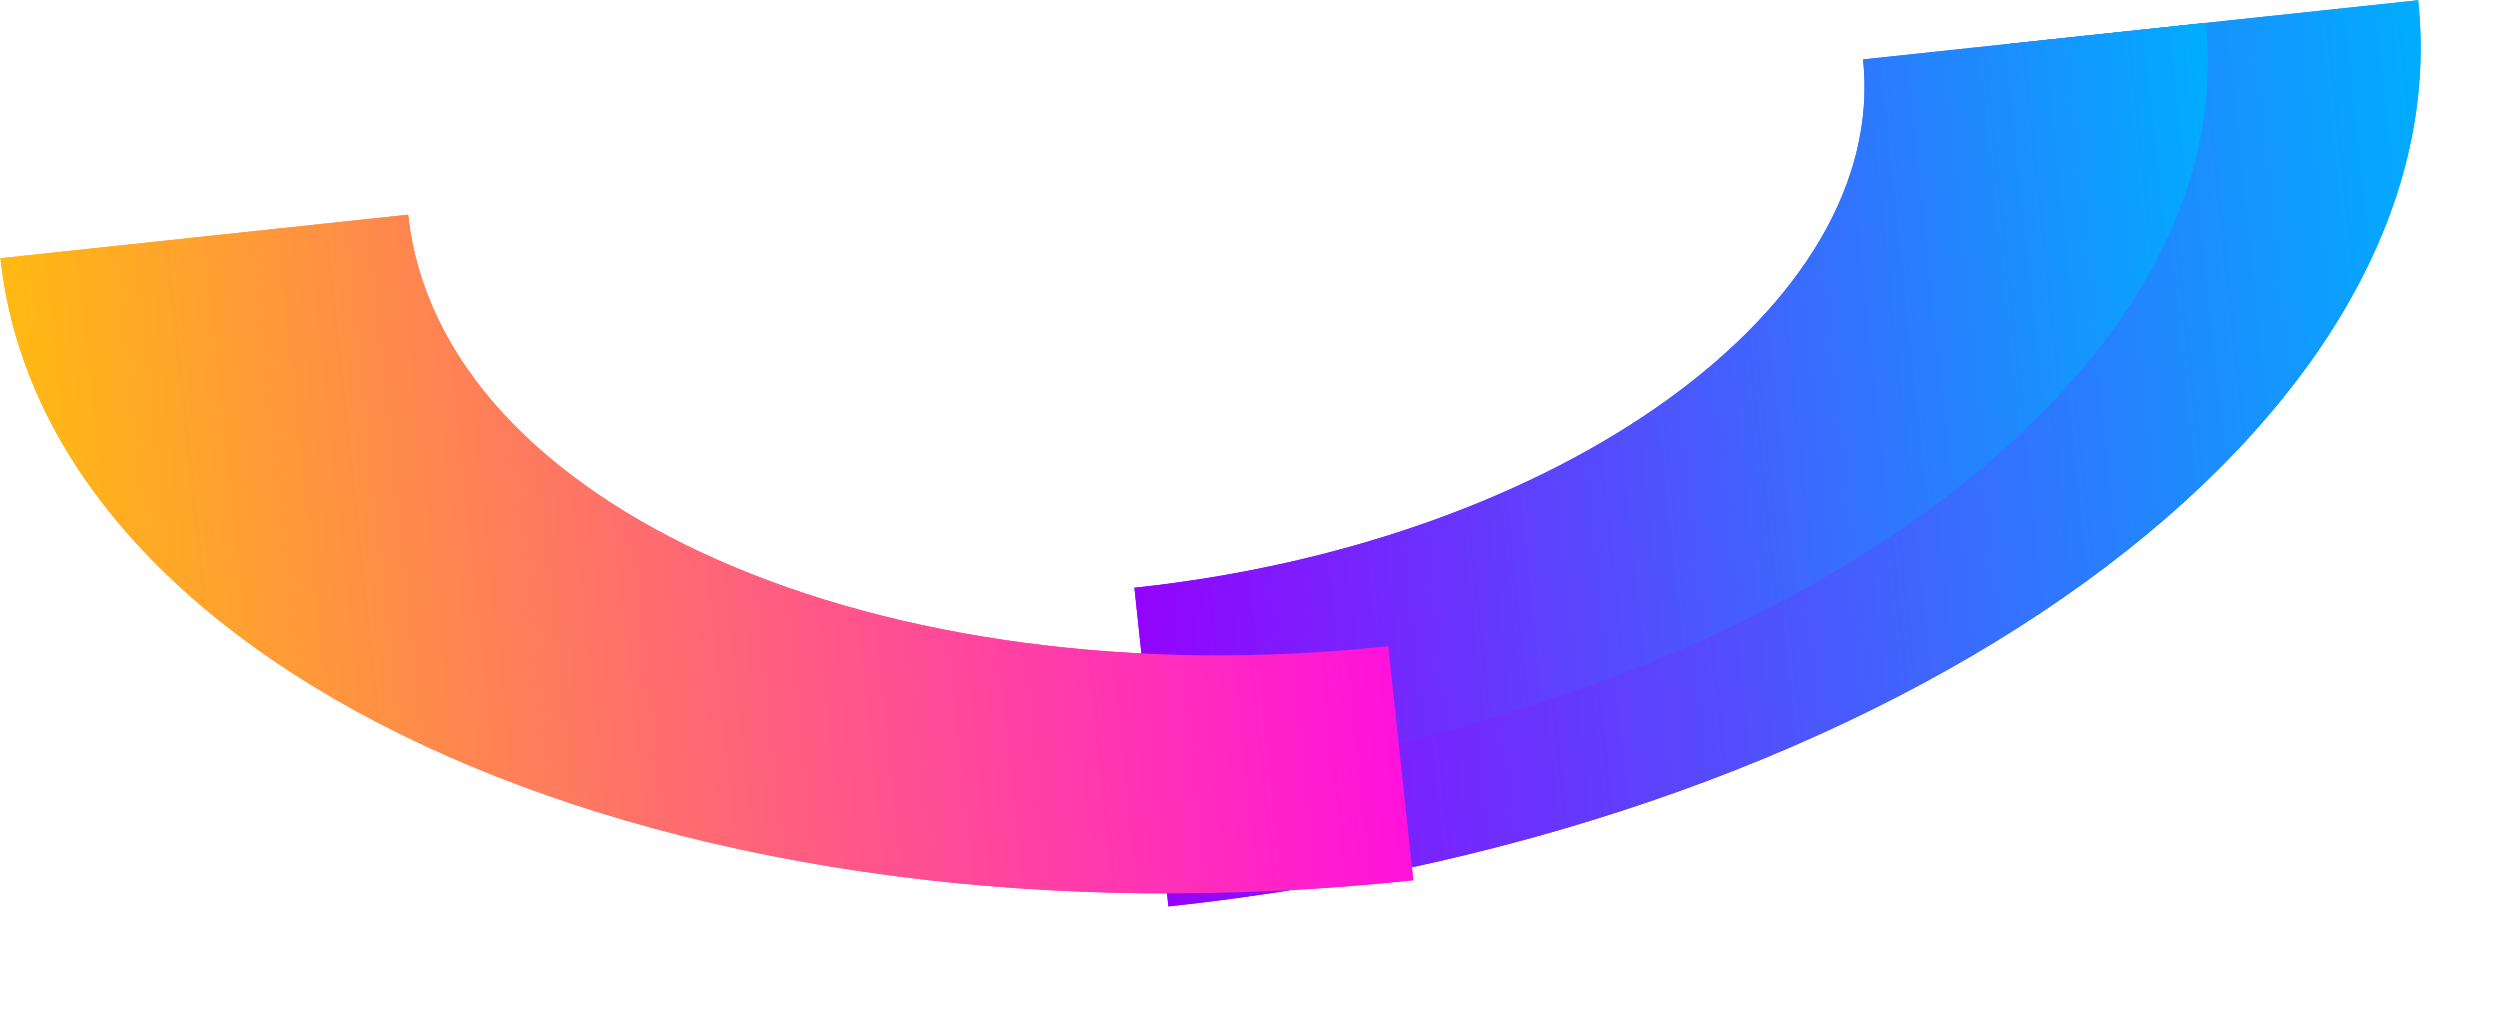 <svg width="3005" height="1229" viewBox="0 0 3005 1229" fill="none" xmlns="http://www.w3.org/2000/svg">
<g filter="url(#filter0_f_1_4)">
<path d="M1404.44 1089.49L1374.42 808.229C1986.6 742.898 2454.05 403.95 2416.56 52.588L2906.6 0.291C2960.64 506.709 2286.76 995.331 1404.44 1089.49Z" fill="url(#paint0_linear_1_4)"/>
</g>
<g filter="url(#filter1_f_1_4)">
<path d="M1388.79 942.874L1363.57 706.469C1877.98 651.57 2270.89 366.676 2239.38 71.422L2651.27 27.466C2696.69 453.111 2130.26 863.745 1388.79 942.874Z" fill="url(#paint1_linear_1_4)"/>
</g>
<g filter="url(#filter2_f_1_4)">
<path d="M1698.76 1058.01L1668.74 776.746C1056.57 842.077 528.108 609.412 490.611 258.049L0.57 310.346C54.615 816.764 816.431 1152.17 1698.76 1058.01Z" fill="url(#paint2_linear_1_4)"/>
</g>
<g filter="url(#filter3_f_1_4)">
<path d="M1404.44 1089.49L1374.42 808.229C1986.6 742.898 2454.05 403.95 2416.56 52.588L2906.6 0.291C2960.64 506.709 2286.76 995.331 1404.44 1089.49Z" fill="url(#paint3_linear_1_4)"/>
</g>
<g filter="url(#filter4_f_1_4)">
<path d="M1388.79 942.874L1363.57 706.469C1877.98 651.57 2270.89 366.676 2239.38 71.422L2651.27 27.466C2696.69 453.111 2130.26 863.745 1388.79 942.874Z" fill="url(#paint4_linear_1_4)"/>
</g>
<g filter="url(#filter5_f_1_4)">
<path d="M1698.76 1058.01L1668.74 776.746C1056.57 842.077 528.108 609.412 490.611 258.049L0.57 310.346C54.615 816.764 816.431 1152.17 1698.76 1058.01Z" fill="url(#paint5_linear_1_4)"/>
</g>
<defs>
<filter id="filter0_f_1_4" x="974.423" y="-399.709" width="2335.21" height="1889.2" filterUnits="userSpaceOnUse" color-interpolation-filters="sRGB">
<feFlood flood-opacity="0" result="BackgroundImageFix"/>
<feBlend mode="normal" in="SourceGraphic" in2="BackgroundImageFix" result="shape"/>
<feGaussianBlur stdDeviation="200" result="effect1_foregroundBlur_1_4"/>
</filter>
<filter id="filter1_f_1_4" x="963.565" y="-372.534" width="2090.25" height="1715.41" filterUnits="userSpaceOnUse" color-interpolation-filters="sRGB">
<feFlood flood-opacity="0" result="BackgroundImageFix"/>
<feBlend mode="normal" in="SourceGraphic" in2="BackgroundImageFix" result="shape"/>
<feGaussianBlur stdDeviation="200" result="effect1_foregroundBlur_1_4"/>
</filter>
<filter id="filter2_f_1_4" x="-399.43" y="-141.951" width="2498.19" height="1615.8" filterUnits="userSpaceOnUse" color-interpolation-filters="sRGB">
<feFlood flood-opacity="0" result="BackgroundImageFix"/>
<feBlend mode="normal" in="SourceGraphic" in2="BackgroundImageFix" result="shape"/>
<feGaussianBlur stdDeviation="200" result="effect1_foregroundBlur_1_4"/>
</filter>
<filter id="filter3_f_1_4" x="974.423" y="-399.709" width="2335.21" height="1889.2" filterUnits="userSpaceOnUse" color-interpolation-filters="sRGB">
<feFlood flood-opacity="0" result="BackgroundImageFix"/>
<feBlend mode="normal" in="SourceGraphic" in2="BackgroundImageFix" result="shape"/>
<feGaussianBlur stdDeviation="200" result="effect1_foregroundBlur_1_4"/>
</filter>
<filter id="filter4_f_1_4" x="963.565" y="-372.534" width="2090.25" height="1715.41" filterUnits="userSpaceOnUse" color-interpolation-filters="sRGB">
<feFlood flood-opacity="0" result="BackgroundImageFix"/>
<feBlend mode="normal" in="SourceGraphic" in2="BackgroundImageFix" result="shape"/>
<feGaussianBlur stdDeviation="200" result="effect1_foregroundBlur_1_4"/>
</filter>
<filter id="filter5_f_1_4" x="-399.43" y="-141.951" width="2498.19" height="1615.8" filterUnits="userSpaceOnUse" color-interpolation-filters="sRGB">
<feFlood flood-opacity="0" result="BackgroundImageFix"/>
<feBlend mode="normal" in="SourceGraphic" in2="BackgroundImageFix" result="shape"/>
<feGaussianBlur stdDeviation="200" result="effect1_foregroundBlur_1_4"/>
</filter>
<linearGradient id="paint0_linear_1_4" x1="1355.41" y1="630.25" x2="2955.62" y2="459.476" gradientUnits="userSpaceOnUse">
<stop stop-color="#9403FD"/>
<stop offset="1" stop-color="#00ADFE"/>
</linearGradient>
<linearGradient id="paint1_linear_1_4" x1="1347.59" y1="556.955" x2="2692.4" y2="413.438" gradientUnits="userSpaceOnUse">
<stop stop-color="#9403FD"/>
<stop offset="1" stop-color="#00ADFE"/>
</linearGradient>
<linearGradient id="paint2_linear_1_4" x1="1649.77" y1="598.754" x2="49.557" y2="769.528" gradientUnits="userSpaceOnUse">
<stop stop-color="#FF12DC"/>
<stop offset="1" stop-color="#FFB912"/>
</linearGradient>
<linearGradient id="paint3_linear_1_4" x1="1355.41" y1="630.25" x2="2955.62" y2="459.476" gradientUnits="userSpaceOnUse">
<stop stop-color="#9403FD"/>
<stop offset="1" stop-color="#00ADFE"/>
</linearGradient>
<linearGradient id="paint4_linear_1_4" x1="1347.59" y1="556.955" x2="2692.4" y2="413.438" gradientUnits="userSpaceOnUse">
<stop stop-color="#9403FD"/>
<stop offset="1" stop-color="#00ADFE"/>
</linearGradient>
<linearGradient id="paint5_linear_1_4" x1="1649.77" y1="598.754" x2="49.557" y2="769.528" gradientUnits="userSpaceOnUse">
<stop stop-color="#FF12DC"/>
<stop offset="1" stop-color="#FFB912"/>
</linearGradient>
</defs>
</svg>
